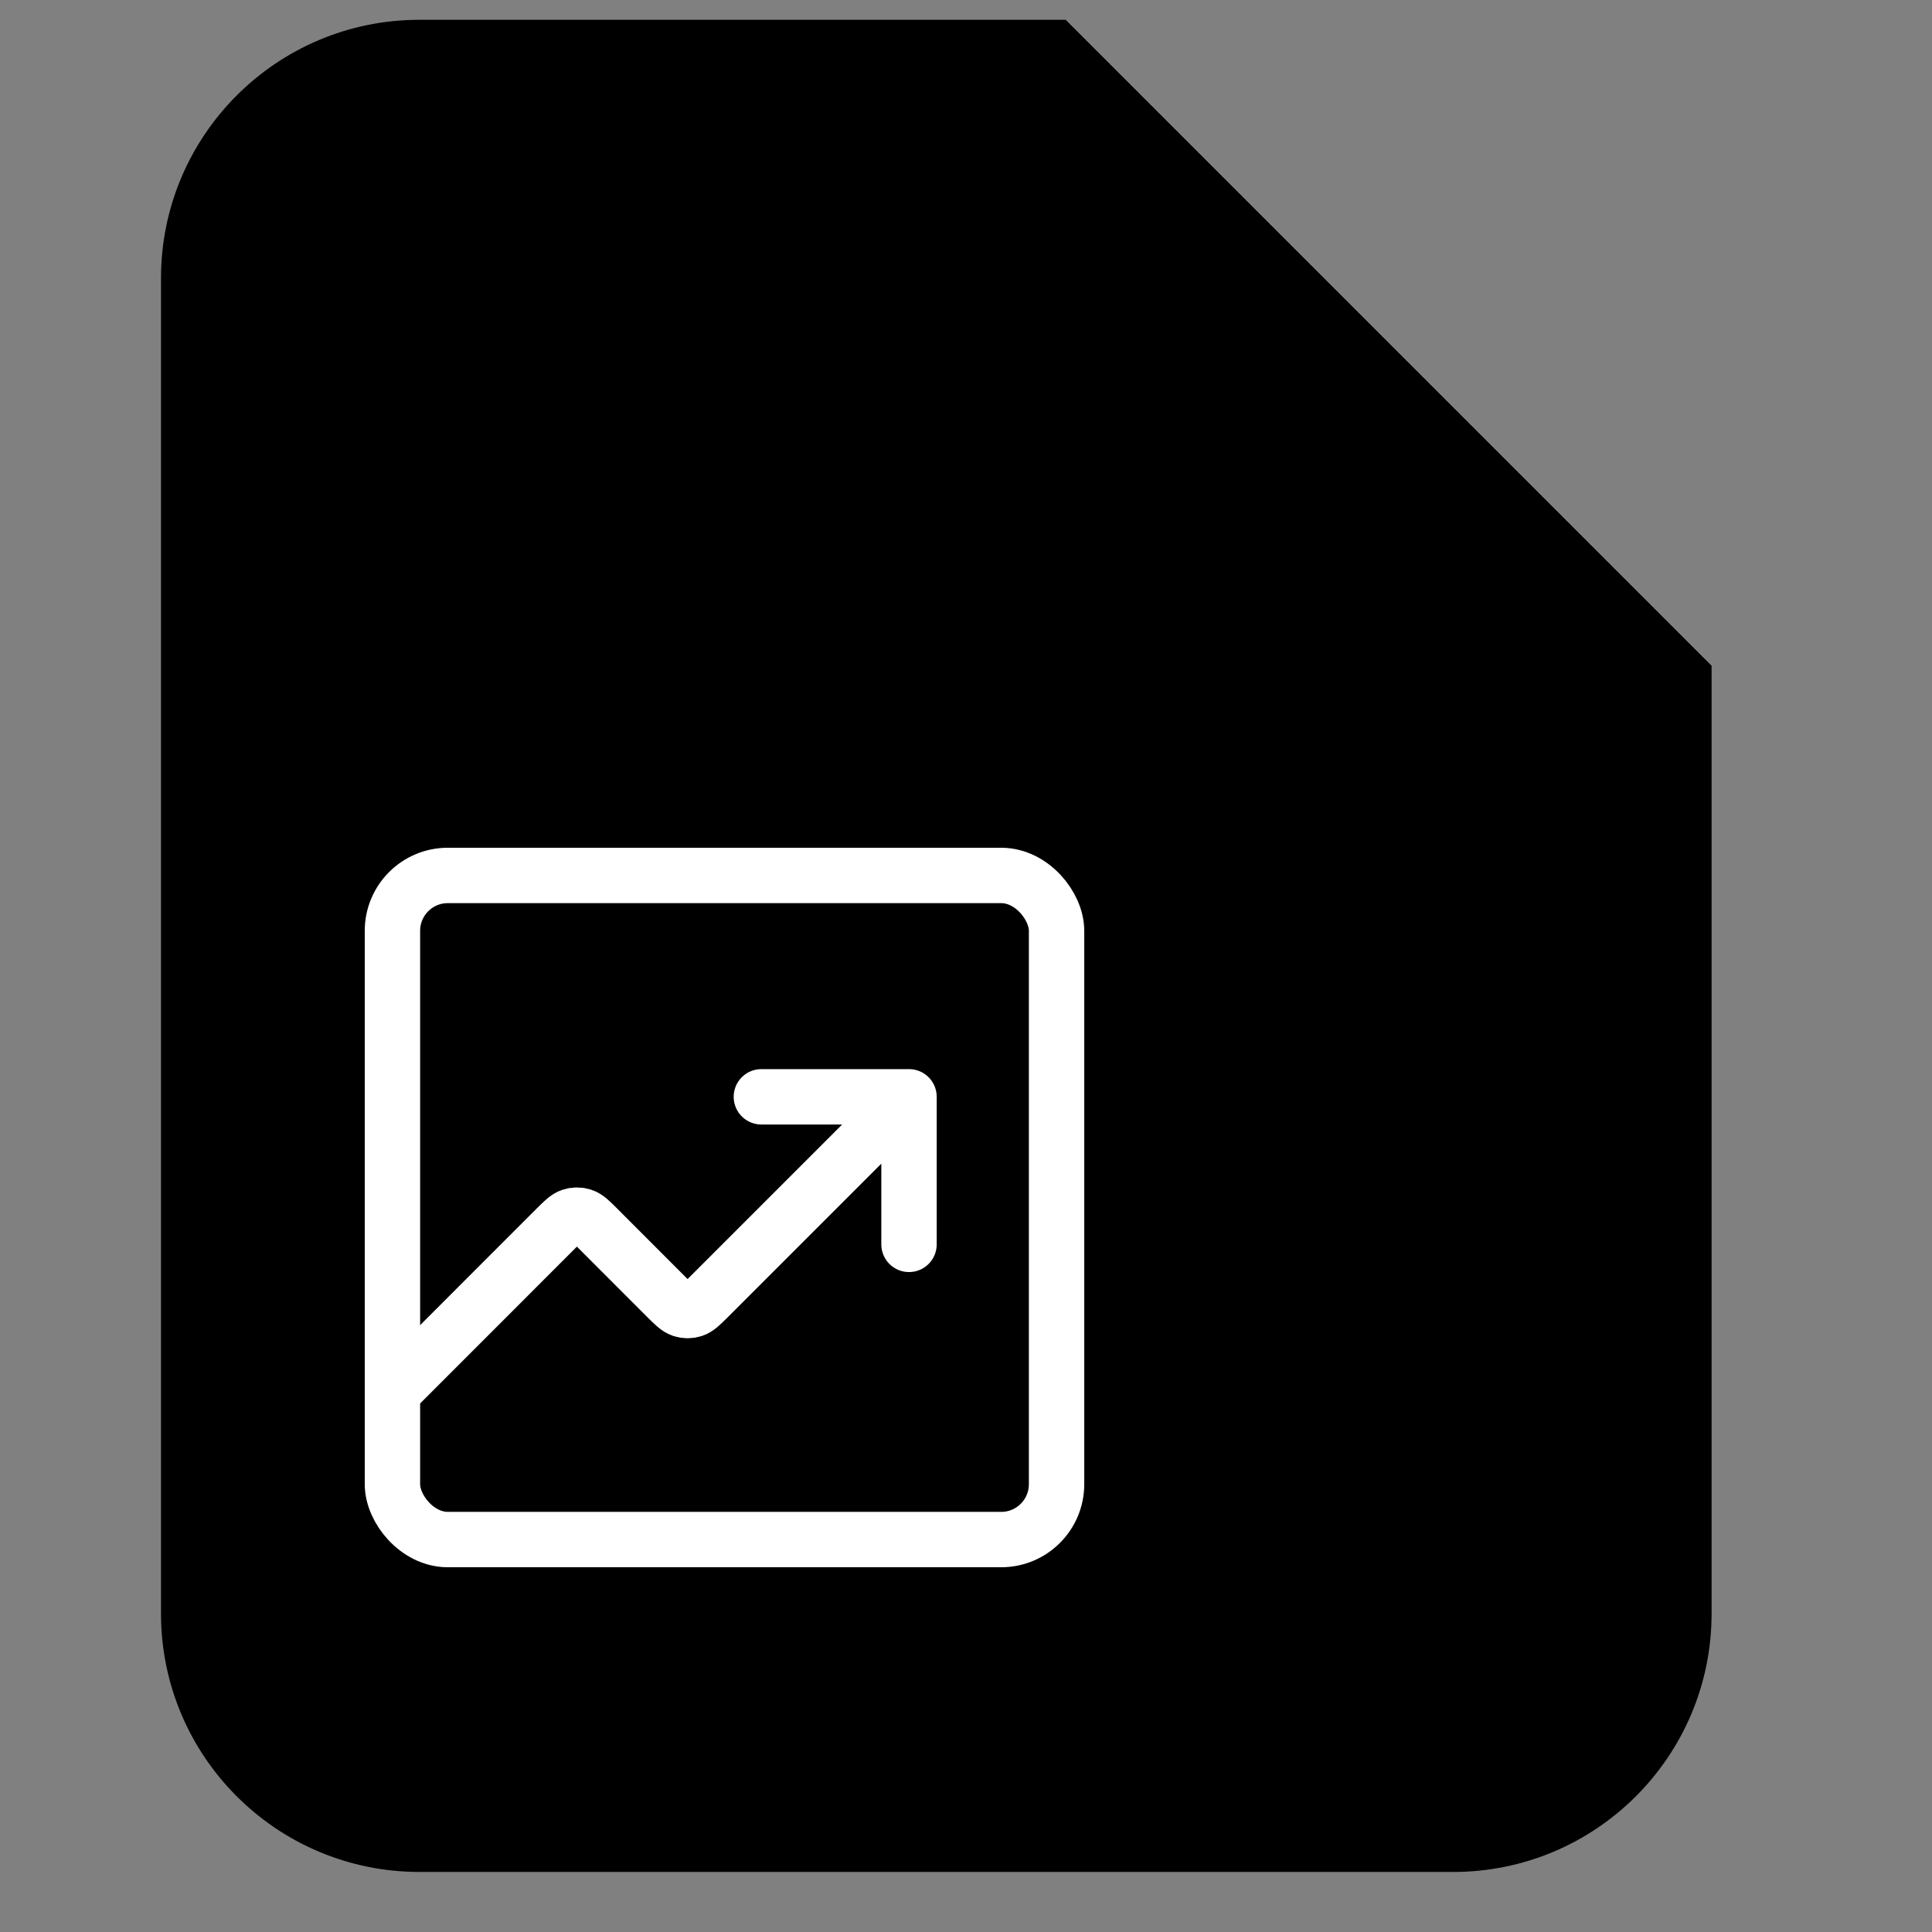 <svg width="24" height="24" viewBox="0 0 24 24" fill="none" xmlns="http://www.w3.org/2000/svg">
<rect x="0" y="0" width="24" height="24" fill="#808080" stroke="none"/>
<path d="M5.21 0.246H13.236L21.262 8.272V20.044C21.262 21.817 19.825 23.254 18.052 23.254H5.21C3.437 23.254 2 21.817 2 20.044V3.456C2 1.683 3.437 0.246 5.21 0.246Z" fill="#6374E1" style="fill:#6374E1;fill:color(display-p3 0.388 0.455 0.882);fill-opacity:1;"/>
<path d="M13.236 0.246L21.262 8.272H15.377C14.195 8.272 13.236 7.314 13.236 6.132V0.246Z" fill="#ABB7F7" style="fill:#ABB7F7;fill:color(display-p3 0.671 0.718 0.969);fill-opacity:1;"/>
<path d="M11.292 13.625L8.801 16.116C8.71 16.206 8.665 16.252 8.612 16.269C8.566 16.284 8.517 16.284 8.471 16.269C8.419 16.252 8.373 16.206 8.282 16.116L7.426 15.259C7.335 15.168 7.29 15.123 7.237 15.106C7.191 15.091 7.142 15.091 7.096 15.106C7.044 15.123 6.998 15.168 6.907 15.259L4.875 17.292M11.292 13.625H9.458M11.292 13.625V15.458" stroke="white" style="stroke:white;stroke-opacity:1;" stroke-width="0.688" stroke-linecap="round" stroke-linejoin="round"/>
<rect x="4.875" y="10.875" width="8.25" height="8.25" rx="0.688" stroke="white" style="stroke:white;stroke-opacity:1;" stroke-width="0.688"/>
</svg>
